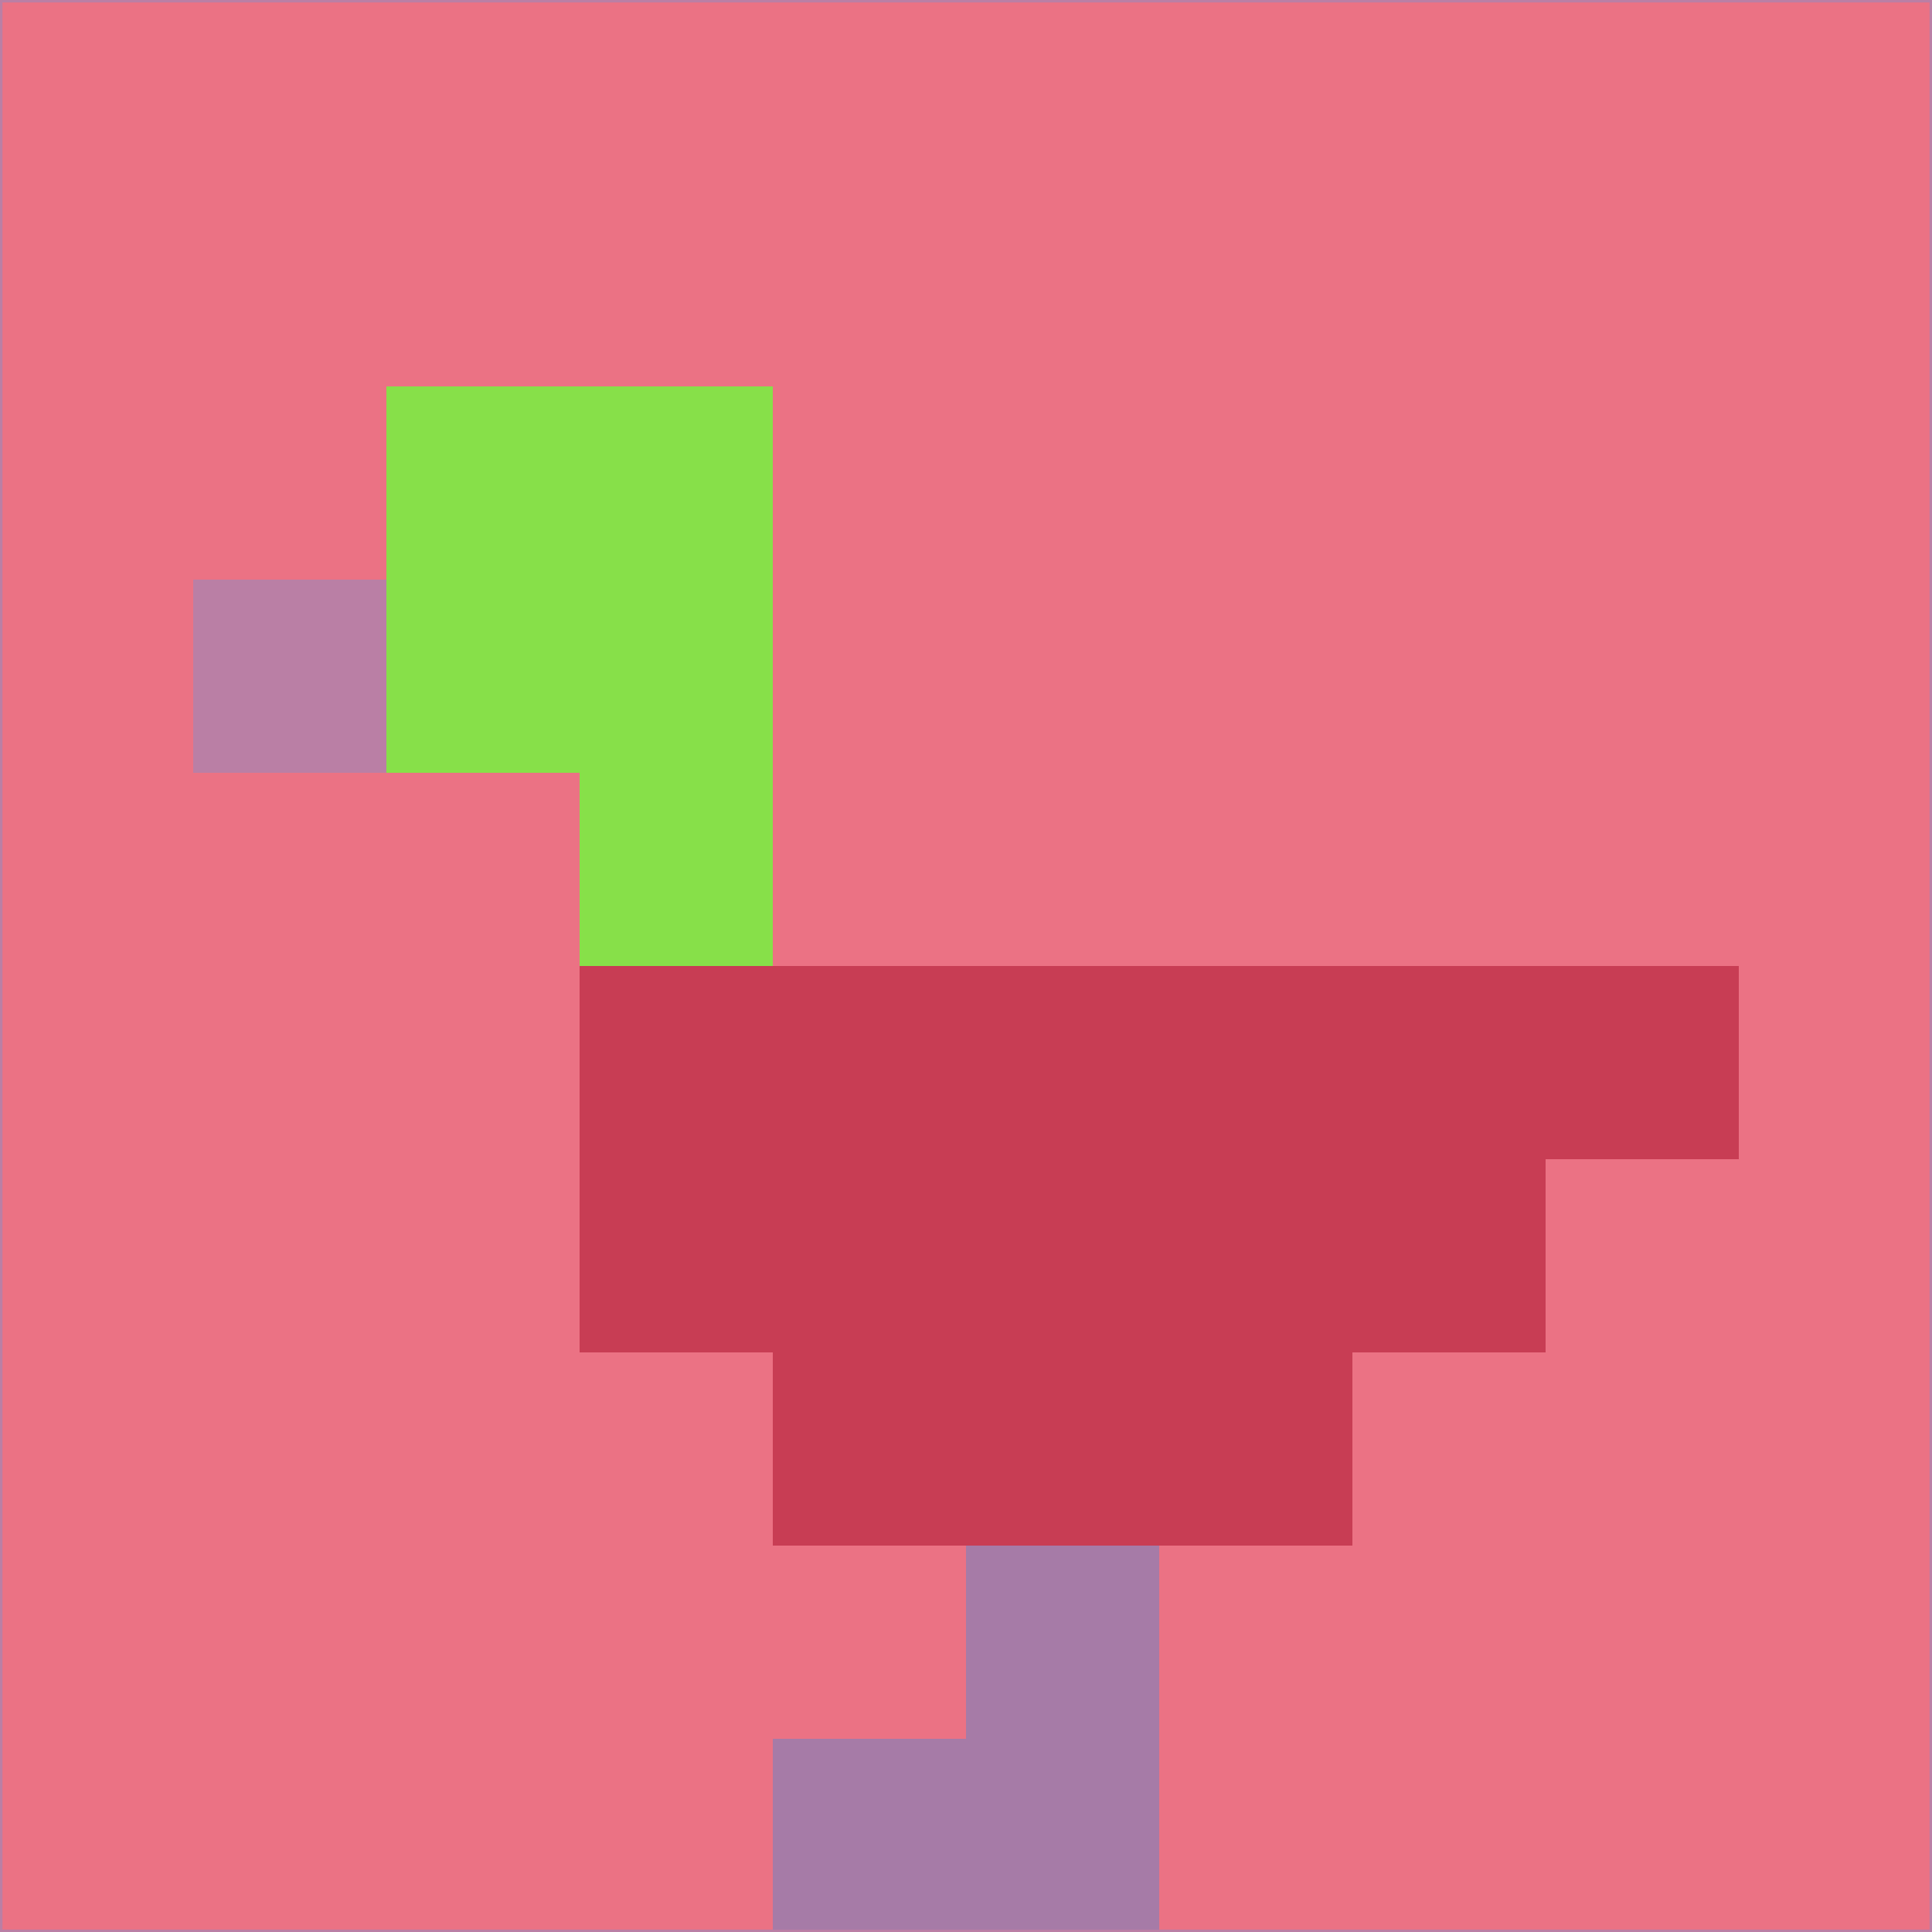 <svg xmlns="http://www.w3.org/2000/svg" version="1.1" width="785" height="785">
  <title>'goose-pfp-694263' by Dmitri Cherniak (Cyberpunk Edition)</title>
  <desc>
    seed=907691
    backgroundColor=#eb7284
    padding=20
    innerPadding=0
    timeout=500
    dimension=1
    border=false
    Save=function(){return n.handleSave()}
    frame=12

    Rendered at 2024-09-15T22:37:00.489Z
    Generated in 1ms
    Modified for Cyberpunk theme with new color scheme
  </desc>
  <defs/>
  <rect width="100%" height="100%" fill="#eb7284"/>
  <g>
    <g id="0-0">
      <rect x="0" y="0" height="785" width="785" fill="#eb7284"/>
      <g>
        <!-- Neon blue -->
        <rect id="0-0-2-2-2-2" x="157" y="157" width="157" height="157" fill="#87e049"/>
        <rect id="0-0-3-2-1-4" x="235.5" y="157" width="78.5" height="314" fill="#87e049"/>
        <!-- Electric purple -->
        <rect id="0-0-4-5-5-1" x="314" y="392.5" width="392.5" height="78.5" fill="#c83d54"/>
        <rect id="0-0-3-5-5-2" x="235.5" y="392.5" width="392.5" height="157" fill="#c83d54"/>
        <rect id="0-0-4-5-3-3" x="314" y="392.5" width="235.5" height="235.5" fill="#c83d54"/>
        <!-- Neon pink -->
        <rect id="0-0-1-3-1-1" x="78.5" y="235.5" width="78.5" height="78.5" fill="#ba7fa5"/>
        <!-- Cyber yellow -->
        <rect id="0-0-5-8-1-2" x="392.5" y="628" width="78.5" height="157" fill="#a67ba7"/>
        <rect id="0-0-4-9-2-1" x="314" y="706.5" width="157" height="78.5" fill="#a67ba7"/>
      </g>
      <rect x="0" y="0" stroke="#ba7fa5" stroke-width="2" height="785" width="785" fill="none"/>
    </g>
  </g>
  <script xmlns=""/>
</svg>
